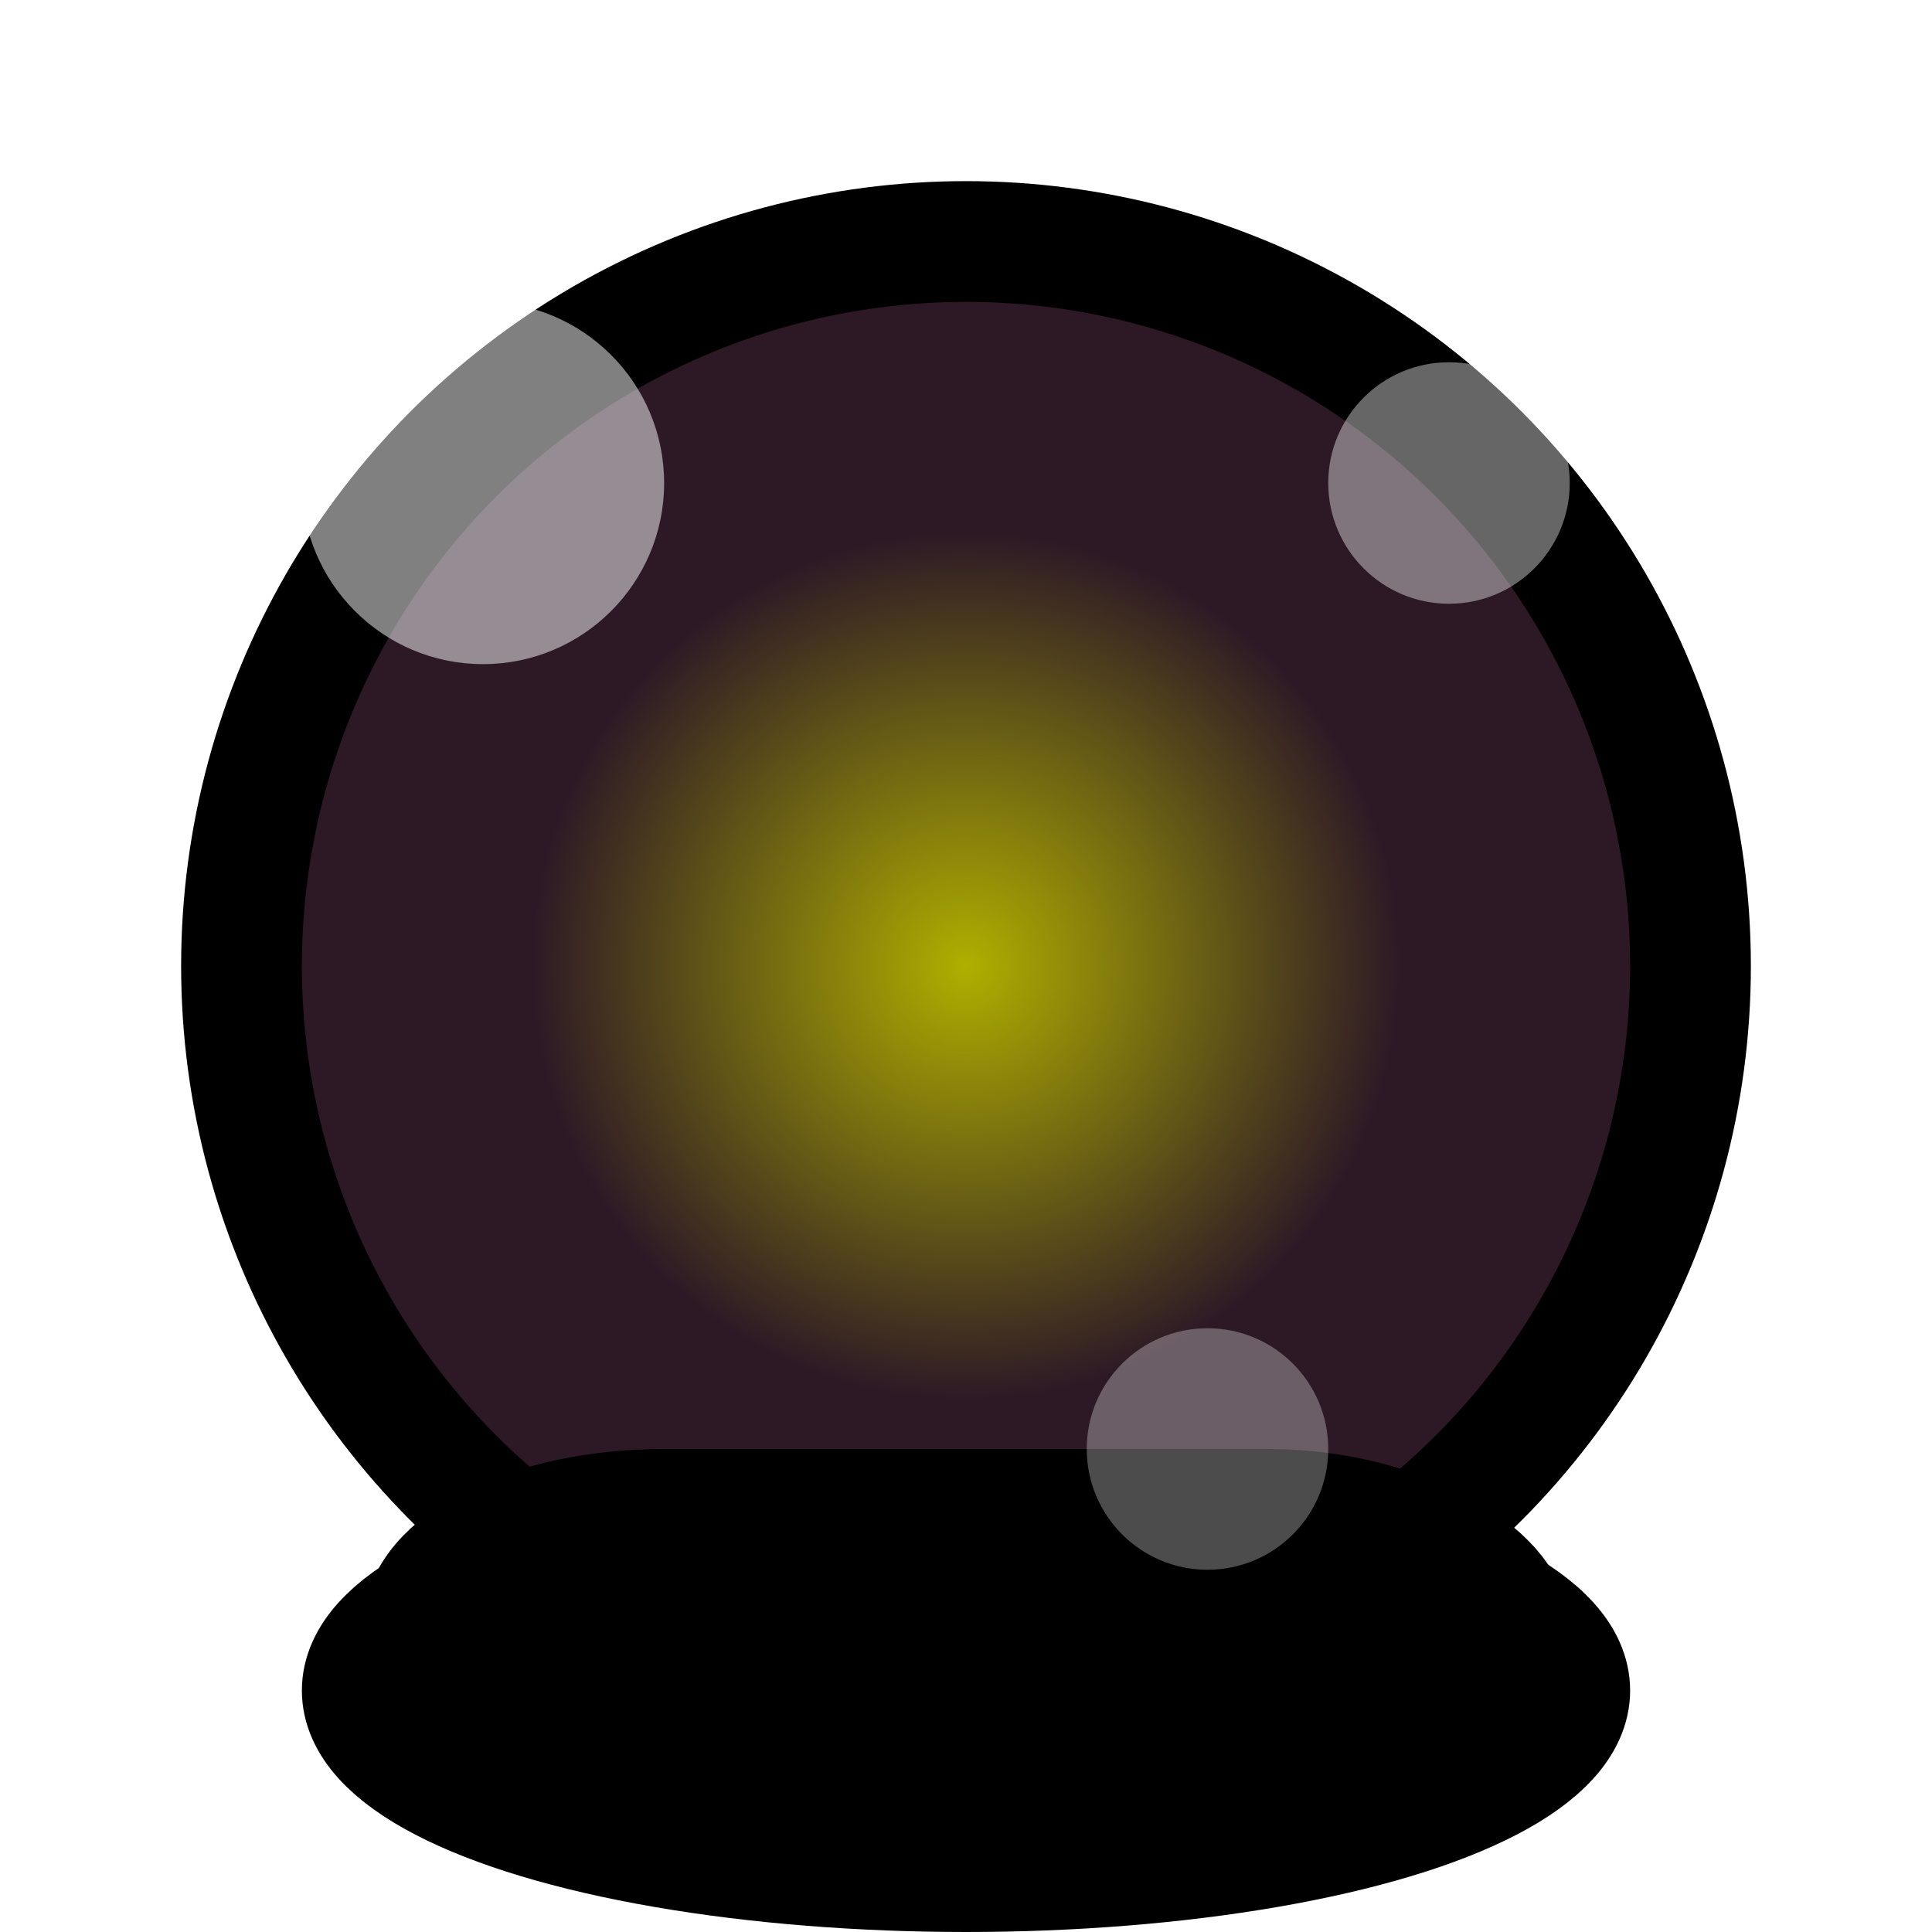 <svg xmlns="http://www.w3.org/2000/svg" viewBox="0 0 32 32" width="160" height="160">
    <defs>
        <!-- Gradient dla kuli -->
        <radialGradient id="crystalGradient" cx="50%" cy="50%" r="60%" fx="50%" fy="50%">
            <stop offset="0%" style="stop-color:#AFAF00; stop-opacity:1" />
            <stop offset="50%" style="stop-color:#2d1926; stop-opacity:1" />
        </radialGradient>
        <!-- Cień kuli -->
        <filter id="shadow" x="-50%" y="-50%" width="200%" height="200%">
            <feDropShadow dx="2" dy="2" stdDeviation="2" flood-color="#222" />
        </filter>
    </defs>

    <!-- Kula z gradientem -->
    <circle cx="16" cy="16" r="12" fill="url(#crystalGradient)" stroke="black" stroke-width="2" filter="url(#shadow)" />


    <!-- Podstawa kuli -->
    <rect x="7" y="25" width="18" height="4" rx="4" ry="4" fill="black" stroke="black" stroke-width="2" />
    <ellipse cx="16" cy="28" rx="10" ry="3" fill="black" stroke="black" stroke-width="2" />

    <!-- Refleksy świetlne na kuli -->
    <circle cx="8" cy="8" r="3" fill="white" opacity="0.5" />
    <circle cx="24" cy="8" r="2" fill="white" opacity="0.4" />
    <circle cx="20" cy="24" r="2" fill="white" opacity="0.3" />

</svg>
